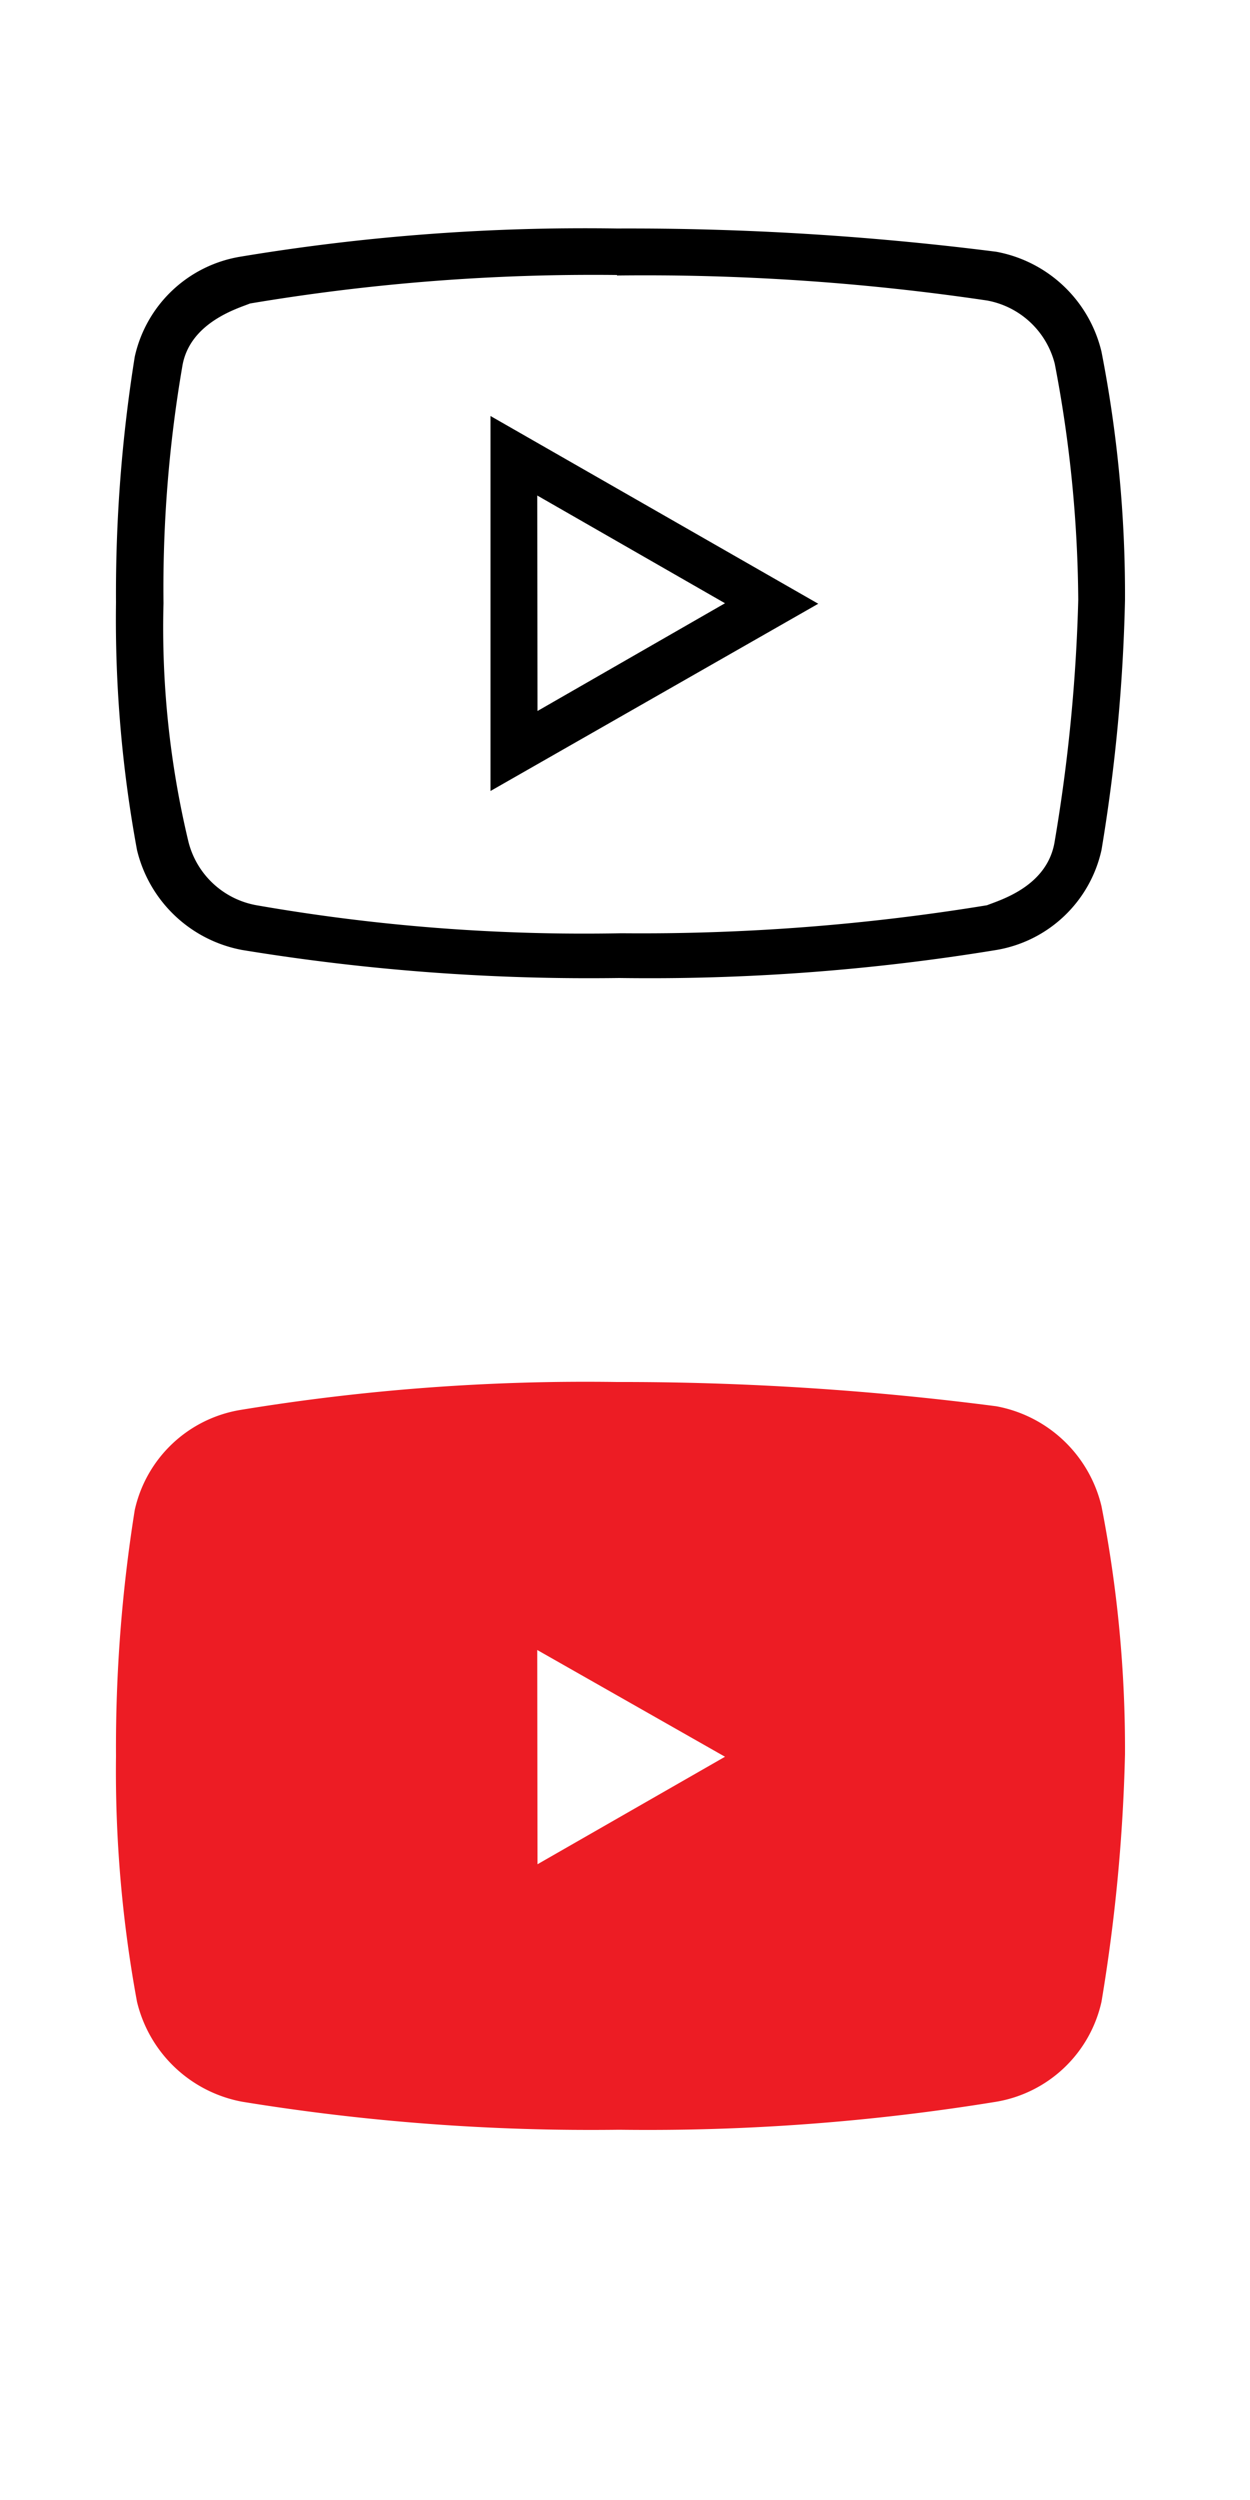 <svg id="Layer_1" data-name="Layer 1" xmlns="http://www.w3.org/2000/svg" viewBox="0 0 50 100"><defs><style>.cls-1{fill:#ed1c24;}</style></defs><title>Artboard 1 copy 2socials</title><path d="M24.68,9.14A84,84,0,0,0,9.6,10.27a5.19,5.19,0,0,0-4.21,4,59.94,59.94,0,0,0-.75,9.83A50.83,50.83,0,0,0,5.48,34a5.33,5.33,0,0,0,4.21,4,85.74,85.74,0,0,0,15.08,1.12A85.66,85.66,0,0,0,39.85,38a5.19,5.19,0,0,0,4.21-4A69.89,69.89,0,0,0,45,24a50.56,50.56,0,0,0-.94-9.93,5.32,5.32,0,0,0-4.21-4A116.5,116.5,0,0,0,24.68,9.14Zm0,1.88a93.32,93.32,0,0,1,14.8,1,3.43,3.43,0,0,1,2.71,2.53A51.51,51.51,0,0,1,43.13,24a68.2,68.2,0,0,1-.94,9.64C41.91,35.46,40,36,39.48,36.21a85.51,85.51,0,0,1-14.62,1.12,76.25,76.25,0,0,1-14.6-1.12,3.43,3.43,0,0,1-2.72-2.53,36.83,36.83,0,0,1-1-9.55,52.52,52.52,0,0,1,.75-9.46c.28-1.78,2.25-2.34,2.71-2.53A82.82,82.82,0,0,1,24.68,11Zm-5.06,5.62v15l13.11-7.49Zm1.87,3.18L29,24.13l-7.5,4.31Z"/><path class="cls-1" d="M24.68,55.28A85.11,85.11,0,0,0,9.6,56.4a5.2,5.2,0,0,0-4.21,4,60.19,60.19,0,0,0-.75,9.84,50.83,50.83,0,0,0,.84,9.83,5.33,5.33,0,0,0,4.21,4,86.73,86.73,0,0,0,15.08,1.12,86.64,86.64,0,0,0,15.08-1.12,5.2,5.2,0,0,0,4.21-4A69.9,69.9,0,0,0,45,70.17a50.53,50.53,0,0,0-.94-9.92,5.32,5.32,0,0,0-4.21-4A116.5,116.5,0,0,0,24.68,55.28ZM21.49,66,29,70.27l-7.5,4.3Z"/></svg>